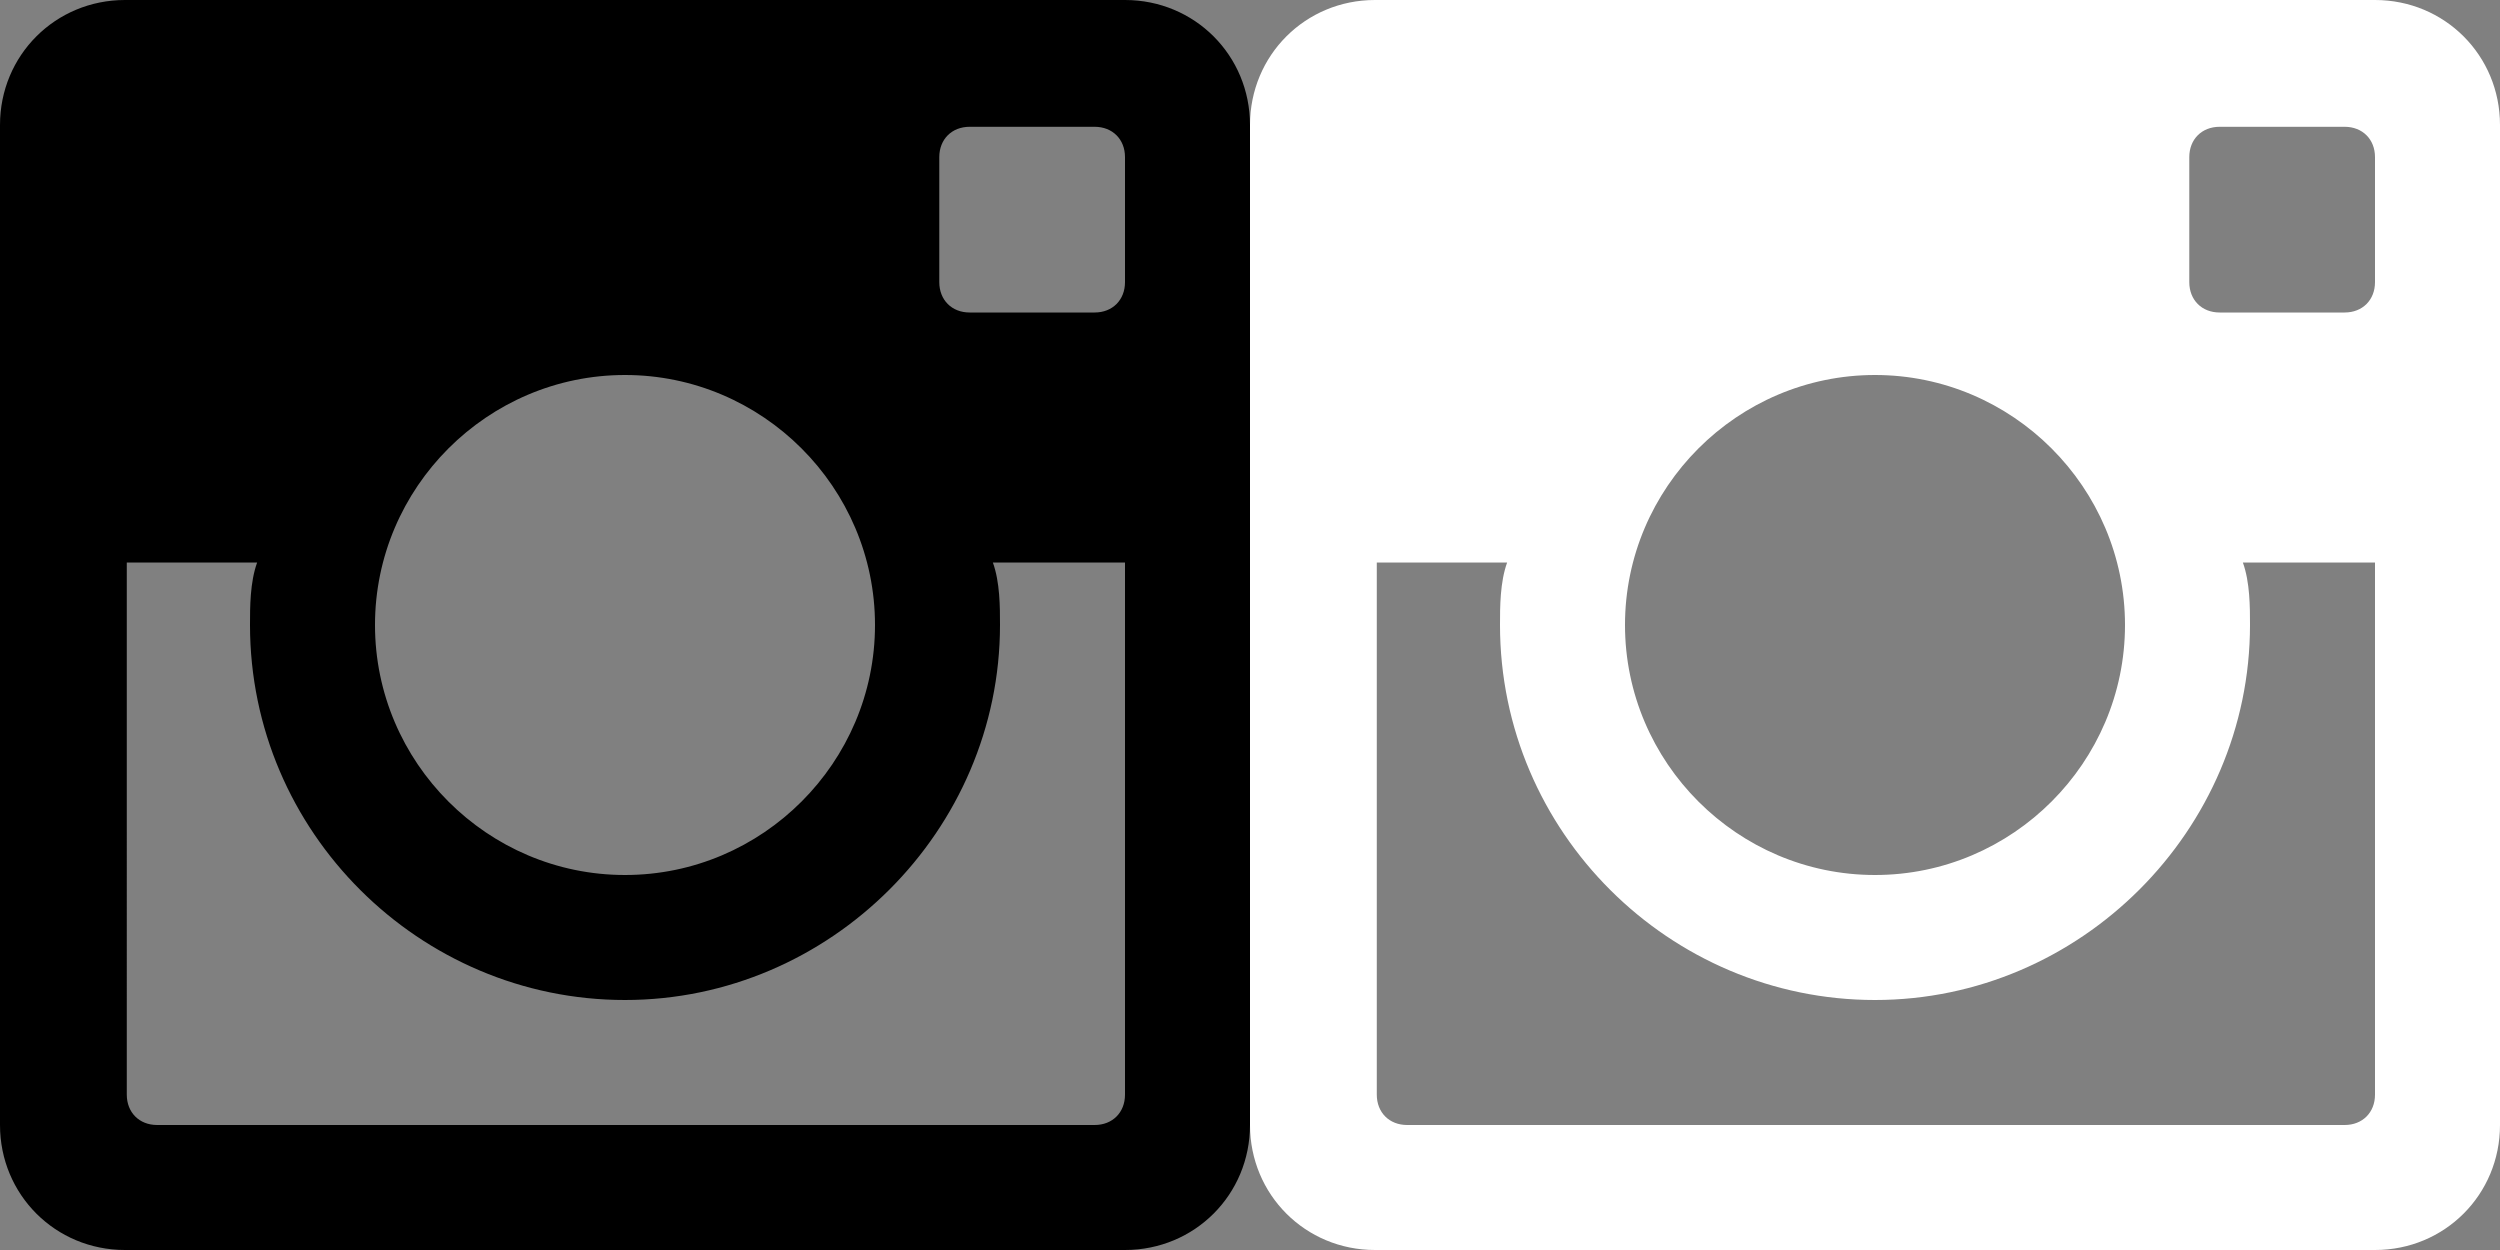<?xml version="1.0" encoding="utf-8"?>
<!-- Generator: Adobe Illustrator 19.2.1, SVG Export Plug-In . SVG Version: 6.00 Build 0)  -->
<svg version="1.1" id="Layer_1" xmlns="http://www.w3.org/2000/svg" xmlns:xlink="http://www.w3.org/1999/xlink" x="0px" y="0px"
	 viewBox="0 0 140 70" style="enable-background:new 0 0 140 70;" xml:space="preserve">
<rect x="0" y="0" width="140" height="70" fill="#808080" stroke="none"/>
<style type="text/css">
	.st0{fill:#FFFFFF;}
</style>
<g>
	<path d="M63,0H7C3.1,0,0,3.1,0,7v56c0,3.9,3.1,7,7,7h56c3.9,0,7-3.1,7-7V7C70,3.1,66.9,0,63,0L63,0z M35,21c7.7,0,14,6.3,14,14
		s-6.3,14-14,14s-14-6.3-14-14S27.3,21,35,21L35,21z M8.8,63c-1,0-1.7-0.7-1.7-1.7V31.5h7.3C14,32.6,14,34,14,35
		c0,11.6,9.5,21,21,21s21-9.5,21-21c0-1,0-2.4-0.4-3.5H63v29.8c0,1-0.7,1.7-1.7,1.7H8.8z M63,15.8c0,1-0.7,1.7-1.7,1.7h-7
		c-1,0-1.7-0.7-1.7-1.7v-7c0-1,0.7-1.7,1.7-1.7h7c1,0,1.7,0.7,1.7,1.7V15.8z"/>
</g>
<g>
	<path class="st0" d="M133,0H77c-3.9,0-7,3.1-7,7v56c0,3.9,3.1,7,7,7h56c3.9,0,7-3.1,7-7V7C140,3.1,136.9,0,133,0L133,0z M105,21
		c7.7,0,14,6.3,14,14s-6.3,14-14,14s-14-6.3-14-14S97.3,21,105,21L105,21z M78.8,63c-1,0-1.7-0.7-1.7-1.7V31.5h7.3
		C84,32.6,84,34,84,35c0,11.6,9.5,21,21,21s21-9.5,21-21c0-1,0-2.4-0.4-3.5h7.4v29.8c0,1-0.7,1.7-1.7,1.7H78.8z M133,15.8
		c0,1-0.7,1.7-1.7,1.7h-7c-1,0-1.7-0.7-1.7-1.7v-7c0-1,0.7-1.7,1.7-1.7h7c1,0,1.7,0.7,1.7,1.7V15.8z"/>
</g>
</svg>
